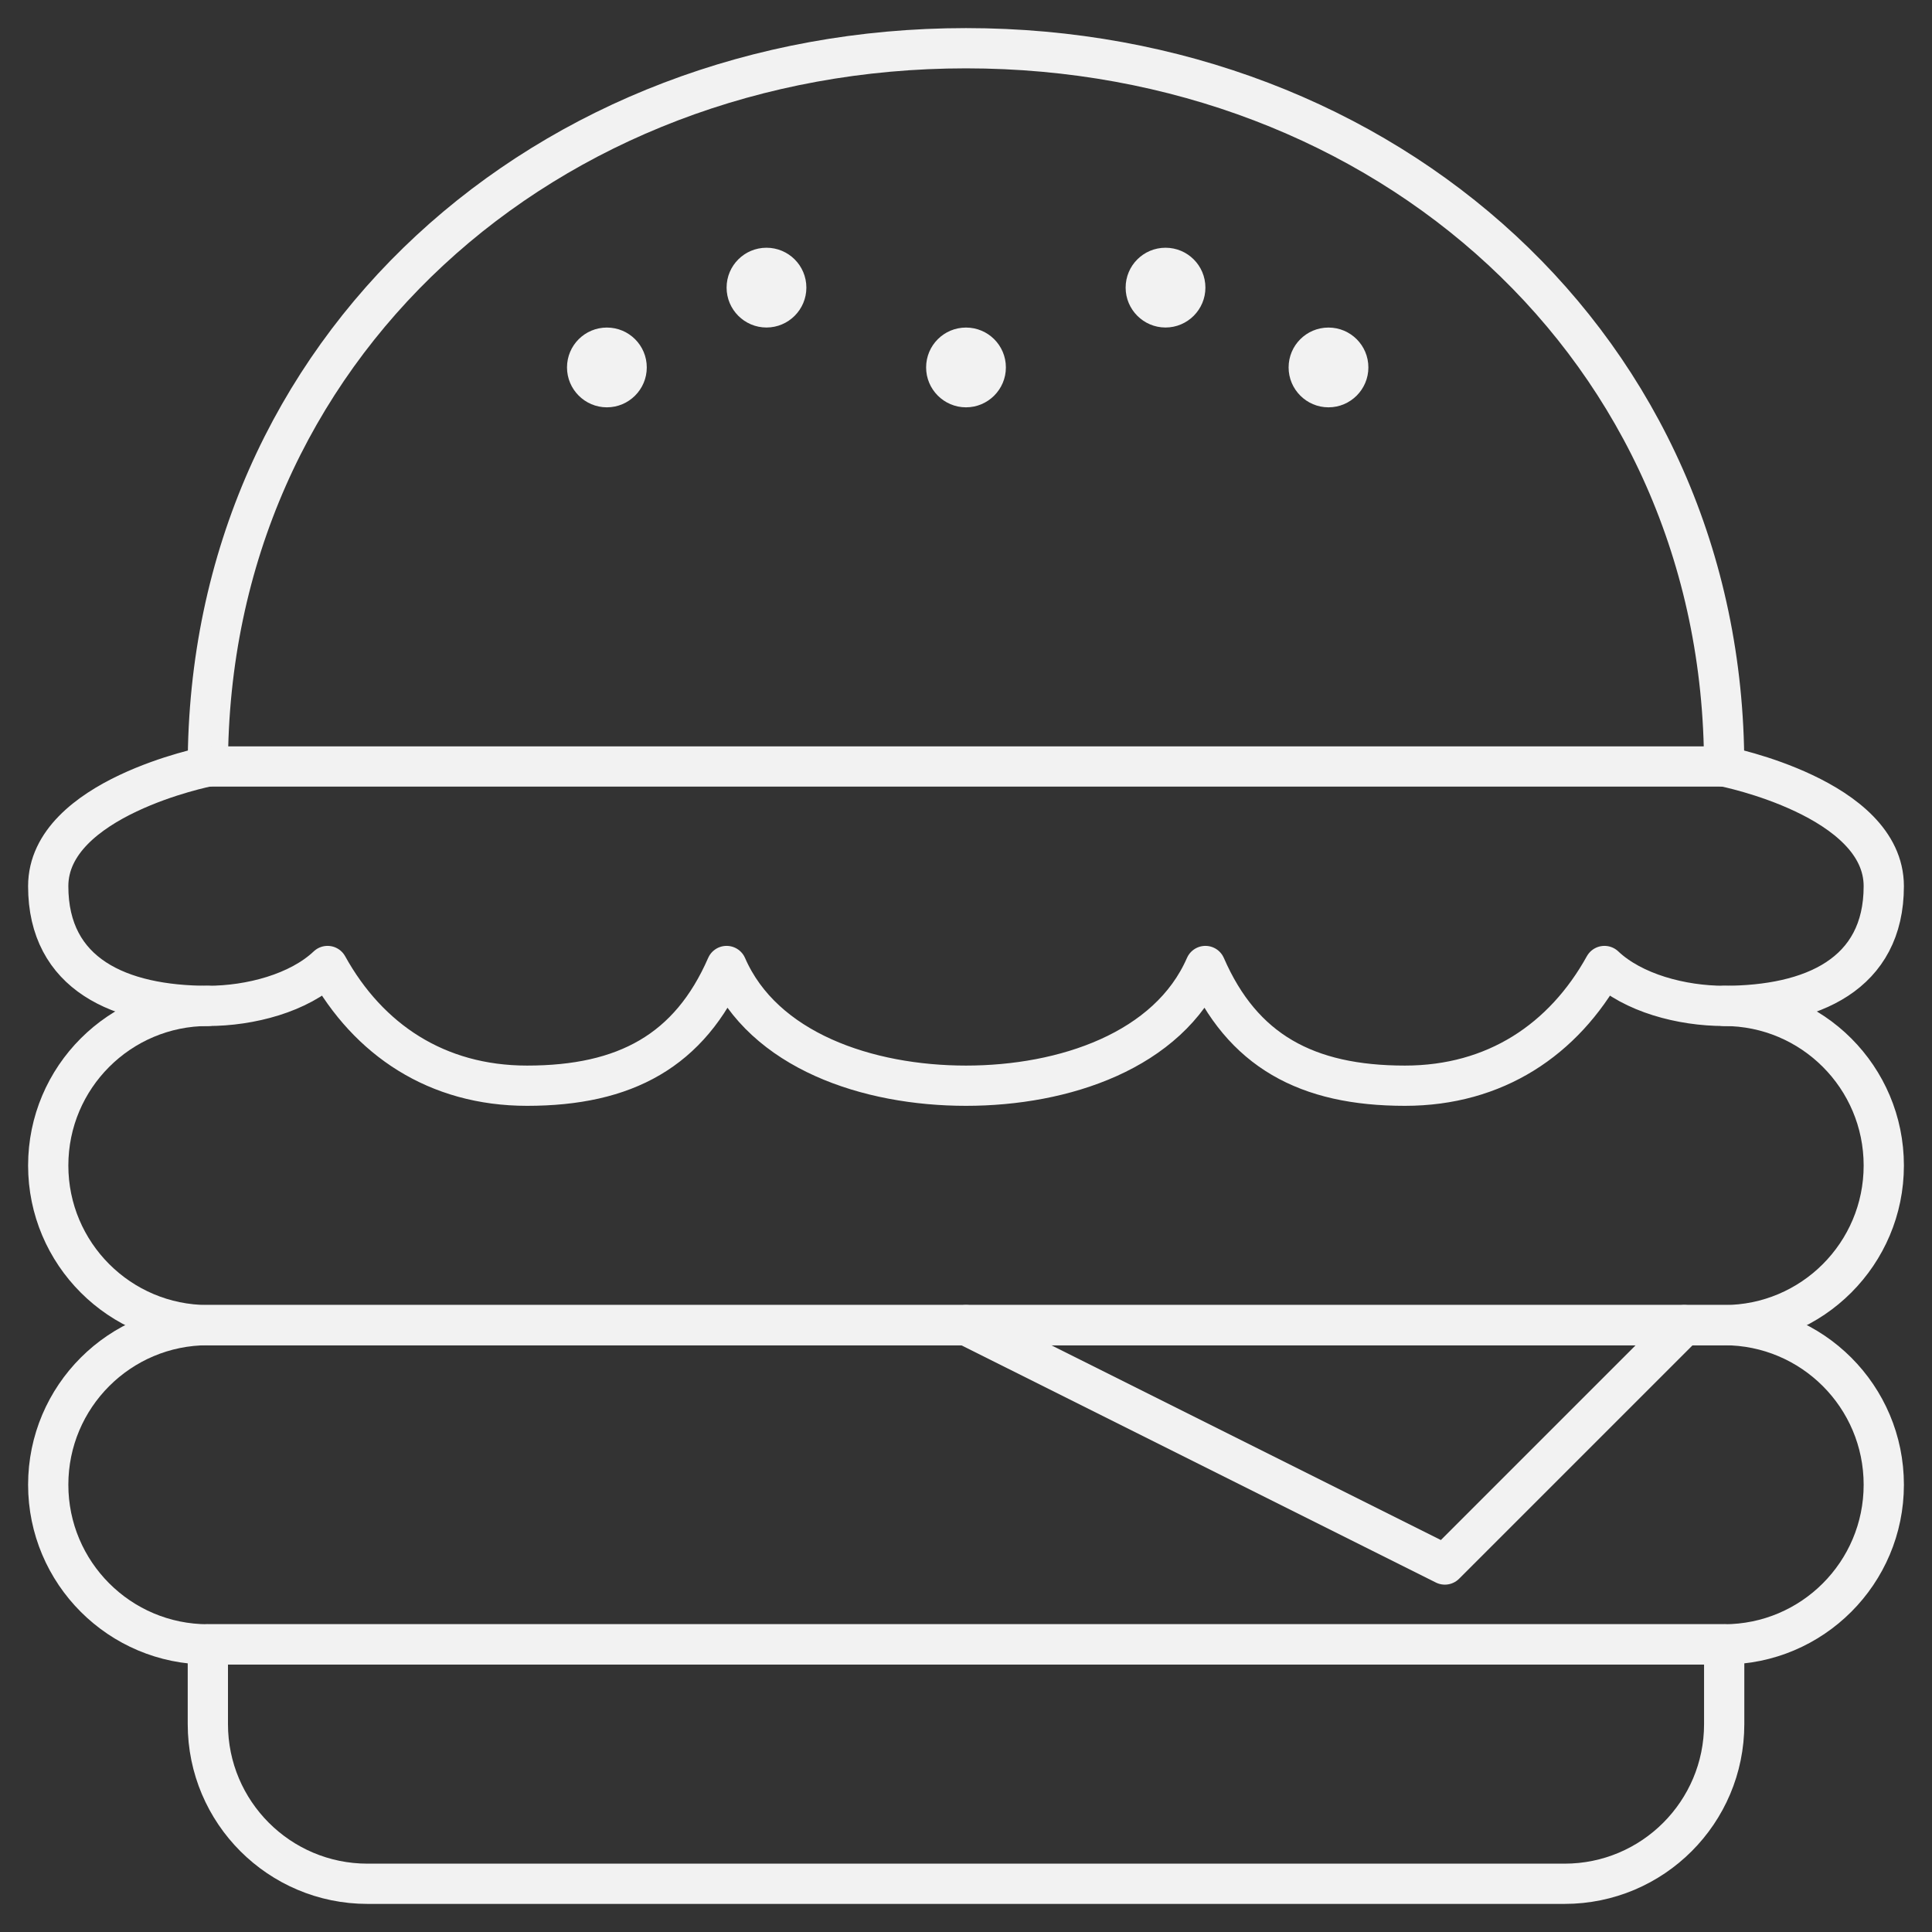 <?xml version="1.0" encoding="UTF-8"?><svg version="1.1" viewBox="0 0 48 48" xmlns="http://www.w3.org/2000/svg" xmlns:xlink="http://www.w3.org/1999/xlink"><rect x="0" y="0" width="48" height="48" fill="#333333" stroke="none"/><g transform="matrix(1,0,0,1,1,1)"><path fill="#F2F2F2" stroke="none" d="M14.078,7.138c-0.547,0 -0.991,0.442 -0.991,0.991c0,0.545 0.444,0.991 0.991,0.991c0.547,0 0.991,-0.446 0.991,-0.991c0,-0.549 -0.444,-0.991 -0.991,-0.991Z"></path><path fill="#F2F2F2" stroke="none" d="M18.043,5.155c-0.547,0 -0.991,0.442 -0.991,0.991c0,0.545 0.444,0.991 0.991,0.991c0.547,0 0.991,-0.446 0.991,-0.991c0,-0.549 -0.444,-0.991 -0.991,-0.991Z"></path><path fill="#F2F2F2" stroke="none" d="M27.957,5.155c-0.547,0 -0.991,0.442 -0.991,0.991c0,0.545 0.444,0.991 0.991,0.991c0.547,0 0.991,-0.446 0.991,-0.991c0,-0.549 -0.444,-0.991 -0.991,-0.991Z"></path><path fill="#F2F2F2" stroke="none" d="M23,7.138c-0.547,0 -0.991,0.442 -0.991,0.991c0,0.545 0.444,0.991 0.991,0.991c0.547,0 0.991,-0.446 0.991,-0.991c0,-0.549 -0.444,-0.991 -0.991,-0.991Z"></path><path fill="#F2F2F2" stroke="none" d="M32.006,7.138c-0.547,0 -0.991,0.442 -0.991,0.991c0,0.545 0.444,0.991 0.991,0.991c0.547,0 0.991,-0.446 0.991,-0.991c0,-0.549 -0.444,-0.991 -0.991,-0.991Z"></path><path fill="none" fill-rule="evenodd" stroke="#F2F2F2" stroke-linecap="round" stroke-linejoin="round" stroke-width="1" d="M23,31.922l11.897,5.948l5.948,-5.948"></path><path fill="none" fill-rule="evenodd" stroke="#F2F2F2" stroke-linecap="round" stroke-linejoin="round" stroke-width="1" d="M45.802,35.888c0,2.189 -1.775,3.966 -3.966,3.966h-37.672c-2.189,0 -3.966,-1.777 -3.966,-3.966c-2.77556e-17,-2.191 1.777,-3.966 3.966,-3.966h37.672c2.191,0 3.966,1.775 3.966,3.966Z"></path><path fill="none" fill-rule="evenodd" stroke="#F2F2F2" stroke-linecap="round" stroke-linejoin="round" stroke-width="1" d="M41.836,23.991c2.191,0 3.966,1.775 3.966,3.966c0,2.189 -1.775,3.966 -3.966,3.966h-37.672c-2.189,0 -3.966,-1.777 -3.966,-3.966c-2.77556e-17,-2.191 1.777,-3.966 3.966,-3.966"></path><path fill="none" fill-rule="evenodd" stroke="#F2F2F2" stroke-linecap="round" stroke-linejoin="round" stroke-width="1" d="M4.164,39.853v1.983c0,2.189 1.777,3.966 3.966,3.966h29.741c2.191,0 3.966,-1.777 3.966,-3.966v-1.983h-37.672Z"></path><path fill="none" fill-rule="evenodd" stroke="#F2F2F2" stroke-linecap="round" stroke-linejoin="round" stroke-width="1" d="M41.836,18.043c0,-10.403 -8.435,-17.845 -18.836,-17.845c-10.403,8.60423e-16 -18.836,7.441 -18.836,17.845h37.672Z"></path><path fill="none" fill-rule="evenodd" stroke="#F2F2F2" stroke-linecap="round" stroke-linejoin="round" stroke-width="1" d="M4.164,18.043c0,0 -3.966,0.783 -3.966,2.974c-2.77556e-17,2.189 1.777,2.974 3.966,2.974c1.057,0 2.264,-0.319 2.974,-0.991c1.013,1.83 2.712,2.974 4.957,2.974c2.439,0 4.039,-0.87 4.957,-2.974c0.916,2.104 3.507,2.974 5.948,2.974c2.439,0 5.03,-0.87 5.948,-2.974c0.916,2.104 2.516,2.974 4.957,2.974c2.243,0 3.942,-1.144 4.957,-2.974c0.71,0.672 1.917,0.991 2.974,0.991c2.191,0 3.966,-0.785 3.966,-2.974c0,-2.191 -3.966,-2.974 -3.966,-2.974"></path></g></svg>